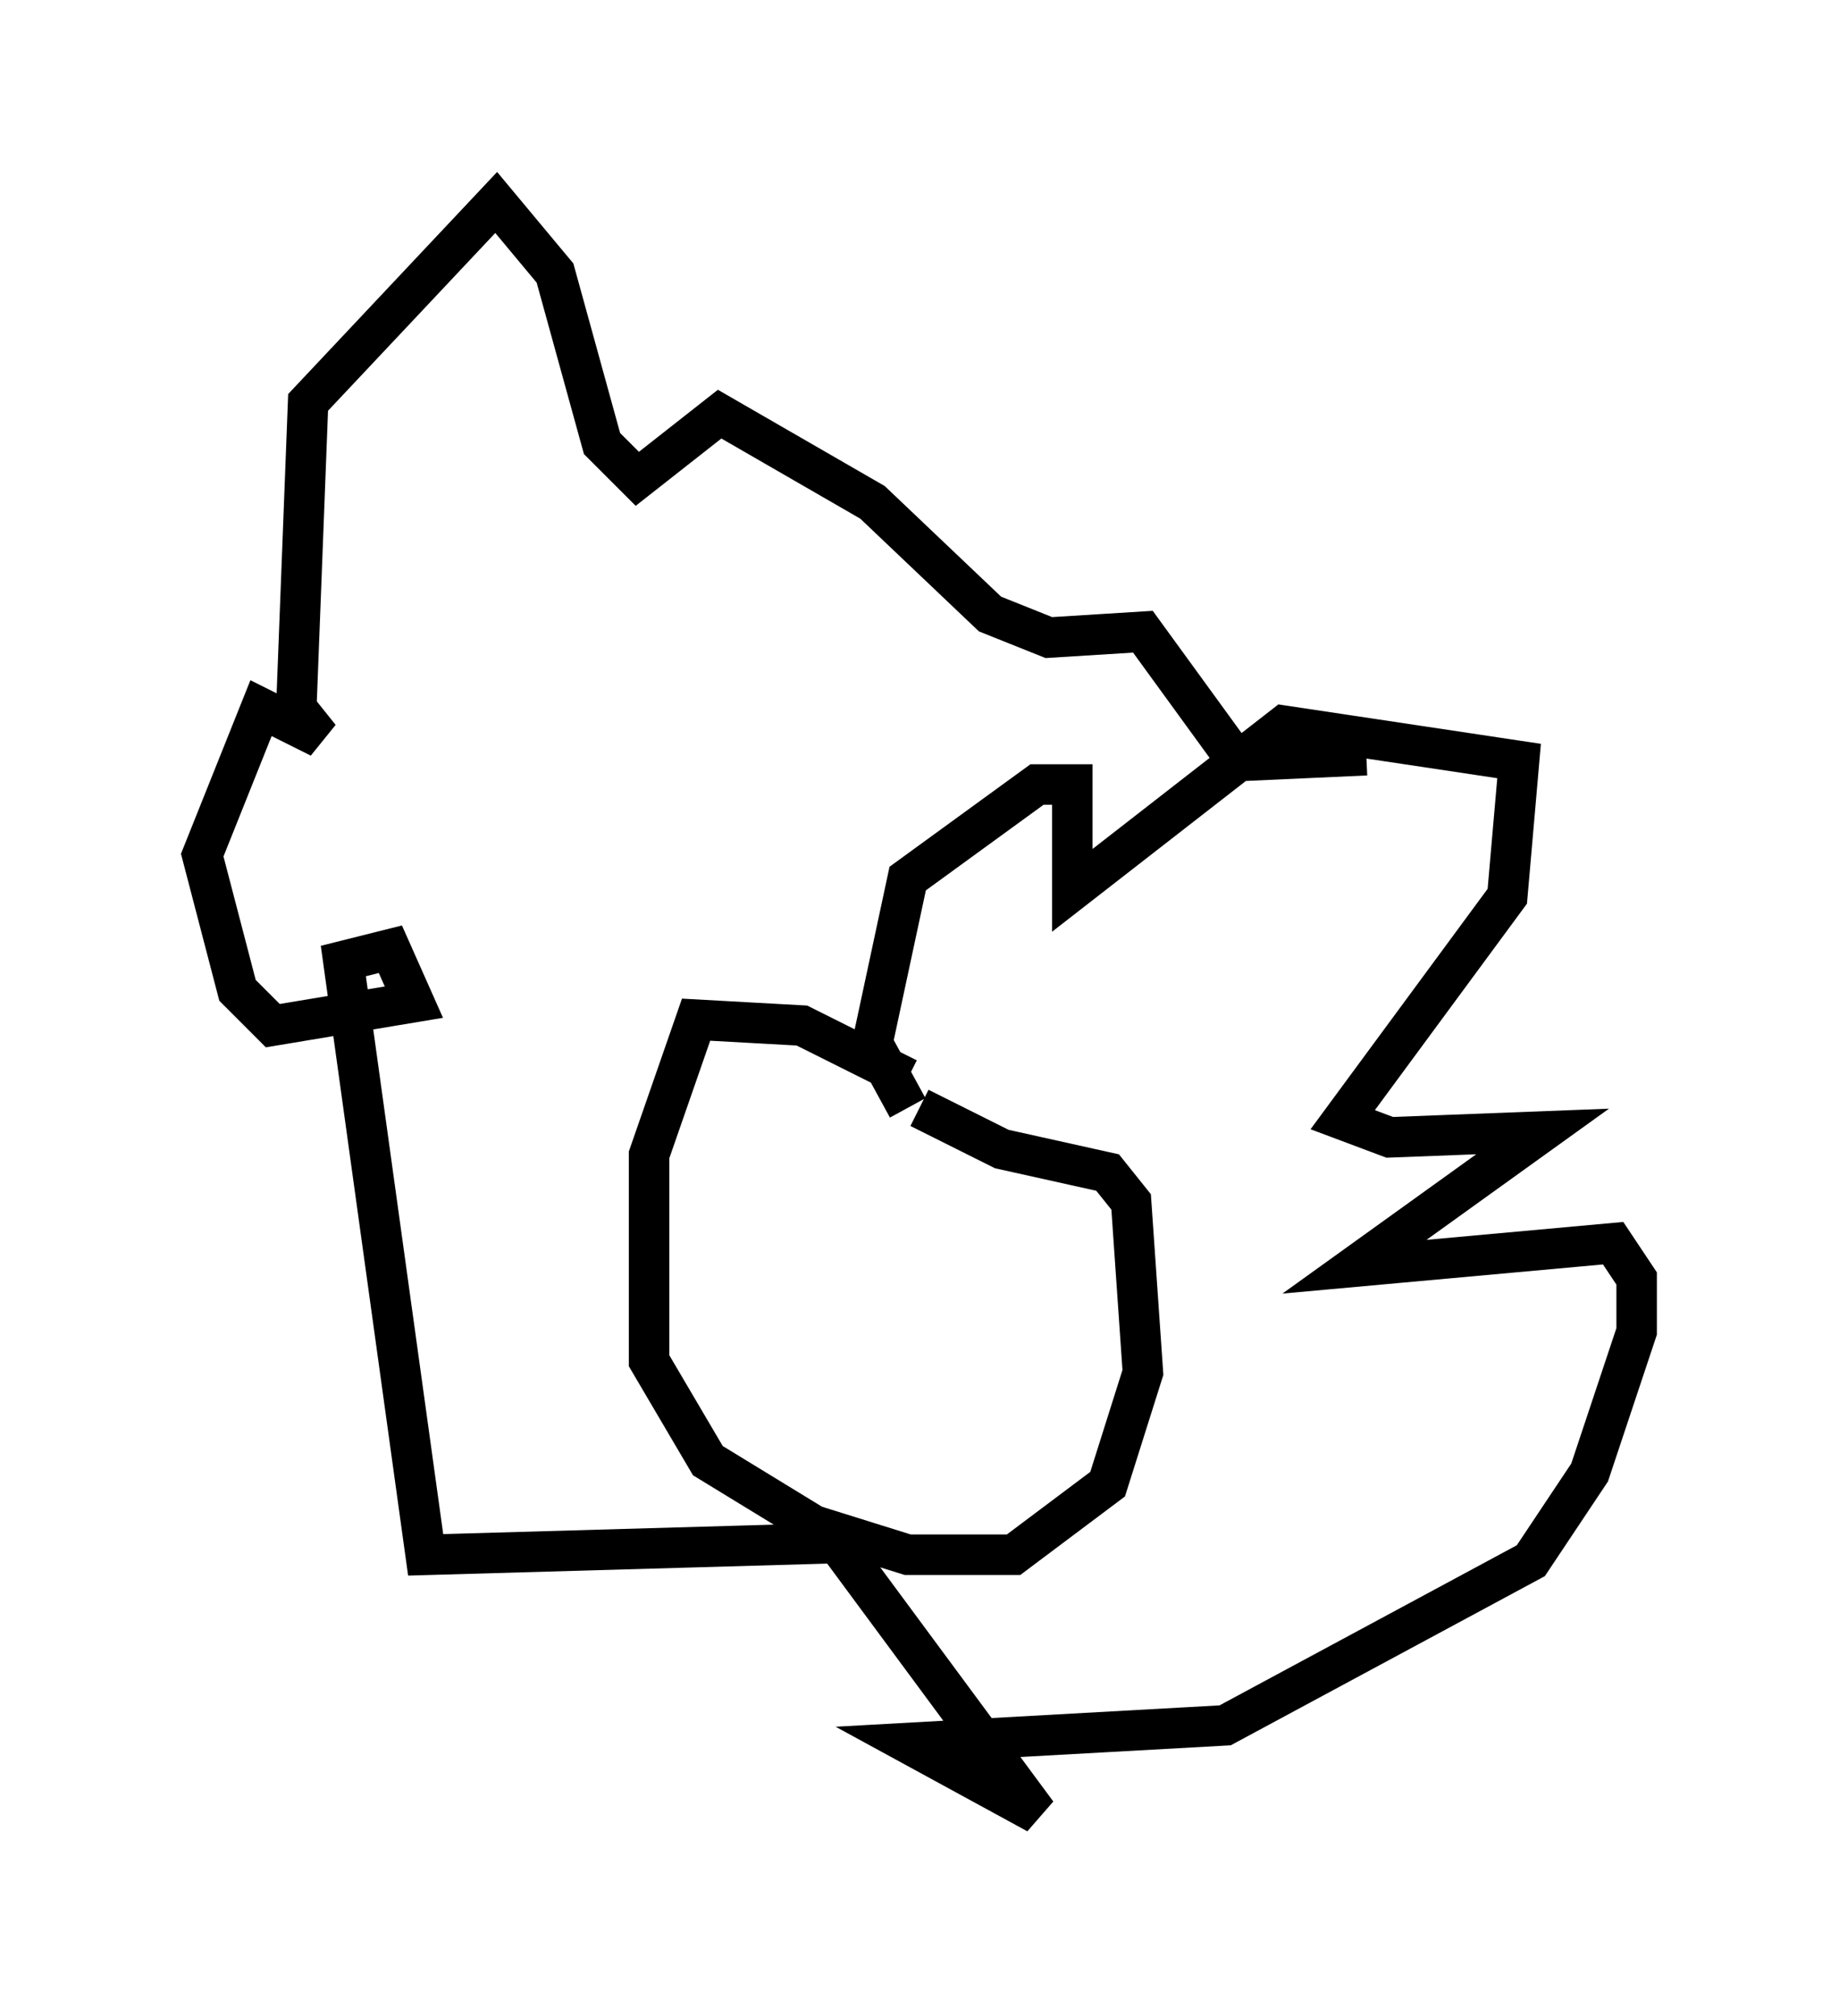 <?xml version="1.0" encoding="utf-8" ?>
<svg baseProfile="full" height="49.799" version="1.1" width="45.441" xmlns="http://www.w3.org/2000/svg" xmlns:ev="http://www.w3.org/2001/xml-events" xmlns:xlink="http://www.w3.org/1999/xlink"><defs /><rect fill="white" height="49.799" width="45.441" x="0" y="0" /><path d="M24.754, 28.821 m-2.324, -2.179 l-2.615, -1.307 -2.615, -0.145 l-1.162, 3.341 0.0, 5.084 l1.453, 2.469 2.615, 1.598 l2.324, 0.726 2.615, 0.0 l2.324, -1.743 0.872, -2.76 l-0.291, -4.212 -0.581, -0.726 l-2.615, -0.581 -2.034, -1.017 m-0.291, 0.0 l-0.872, -1.598 0.872, -4.067 l3.196, -2.324 0.872, 0.0 l0.0, 2.615 5.229, -4.067 l5.81, 0.872 -0.291, 3.341 l-4.067, 5.52 1.162, 0.436 l3.777, -0.145 -4.648, 3.341 l6.391, -0.581 0.581, 0.872 l0.0, 1.307 -1.162, 3.486 l-1.453, 2.179 -7.553, 4.067 l-7.844, 0.436 3.196, 1.743 l-4.939, -6.682 -10.168, 0.291 l-2.034, -14.67 1.162, -0.291 l0.581, 1.307 -3.486, 0.581 l-0.872, -0.872 -0.872, -3.341 l1.453, -3.631 1.453, 0.726 l-0.581, -0.726 0.291, -7.553 l4.648, -4.939 1.453, 1.743 l1.162, 4.212 0.872, 0.872 l2.034, -1.598 3.777, 2.179 l2.905, 2.76 1.453, 0.581 l2.324, -0.145 2.324, 3.196 l3.196, -0.145 " fill="none" stroke="black" stroke-width="1" /></svg>